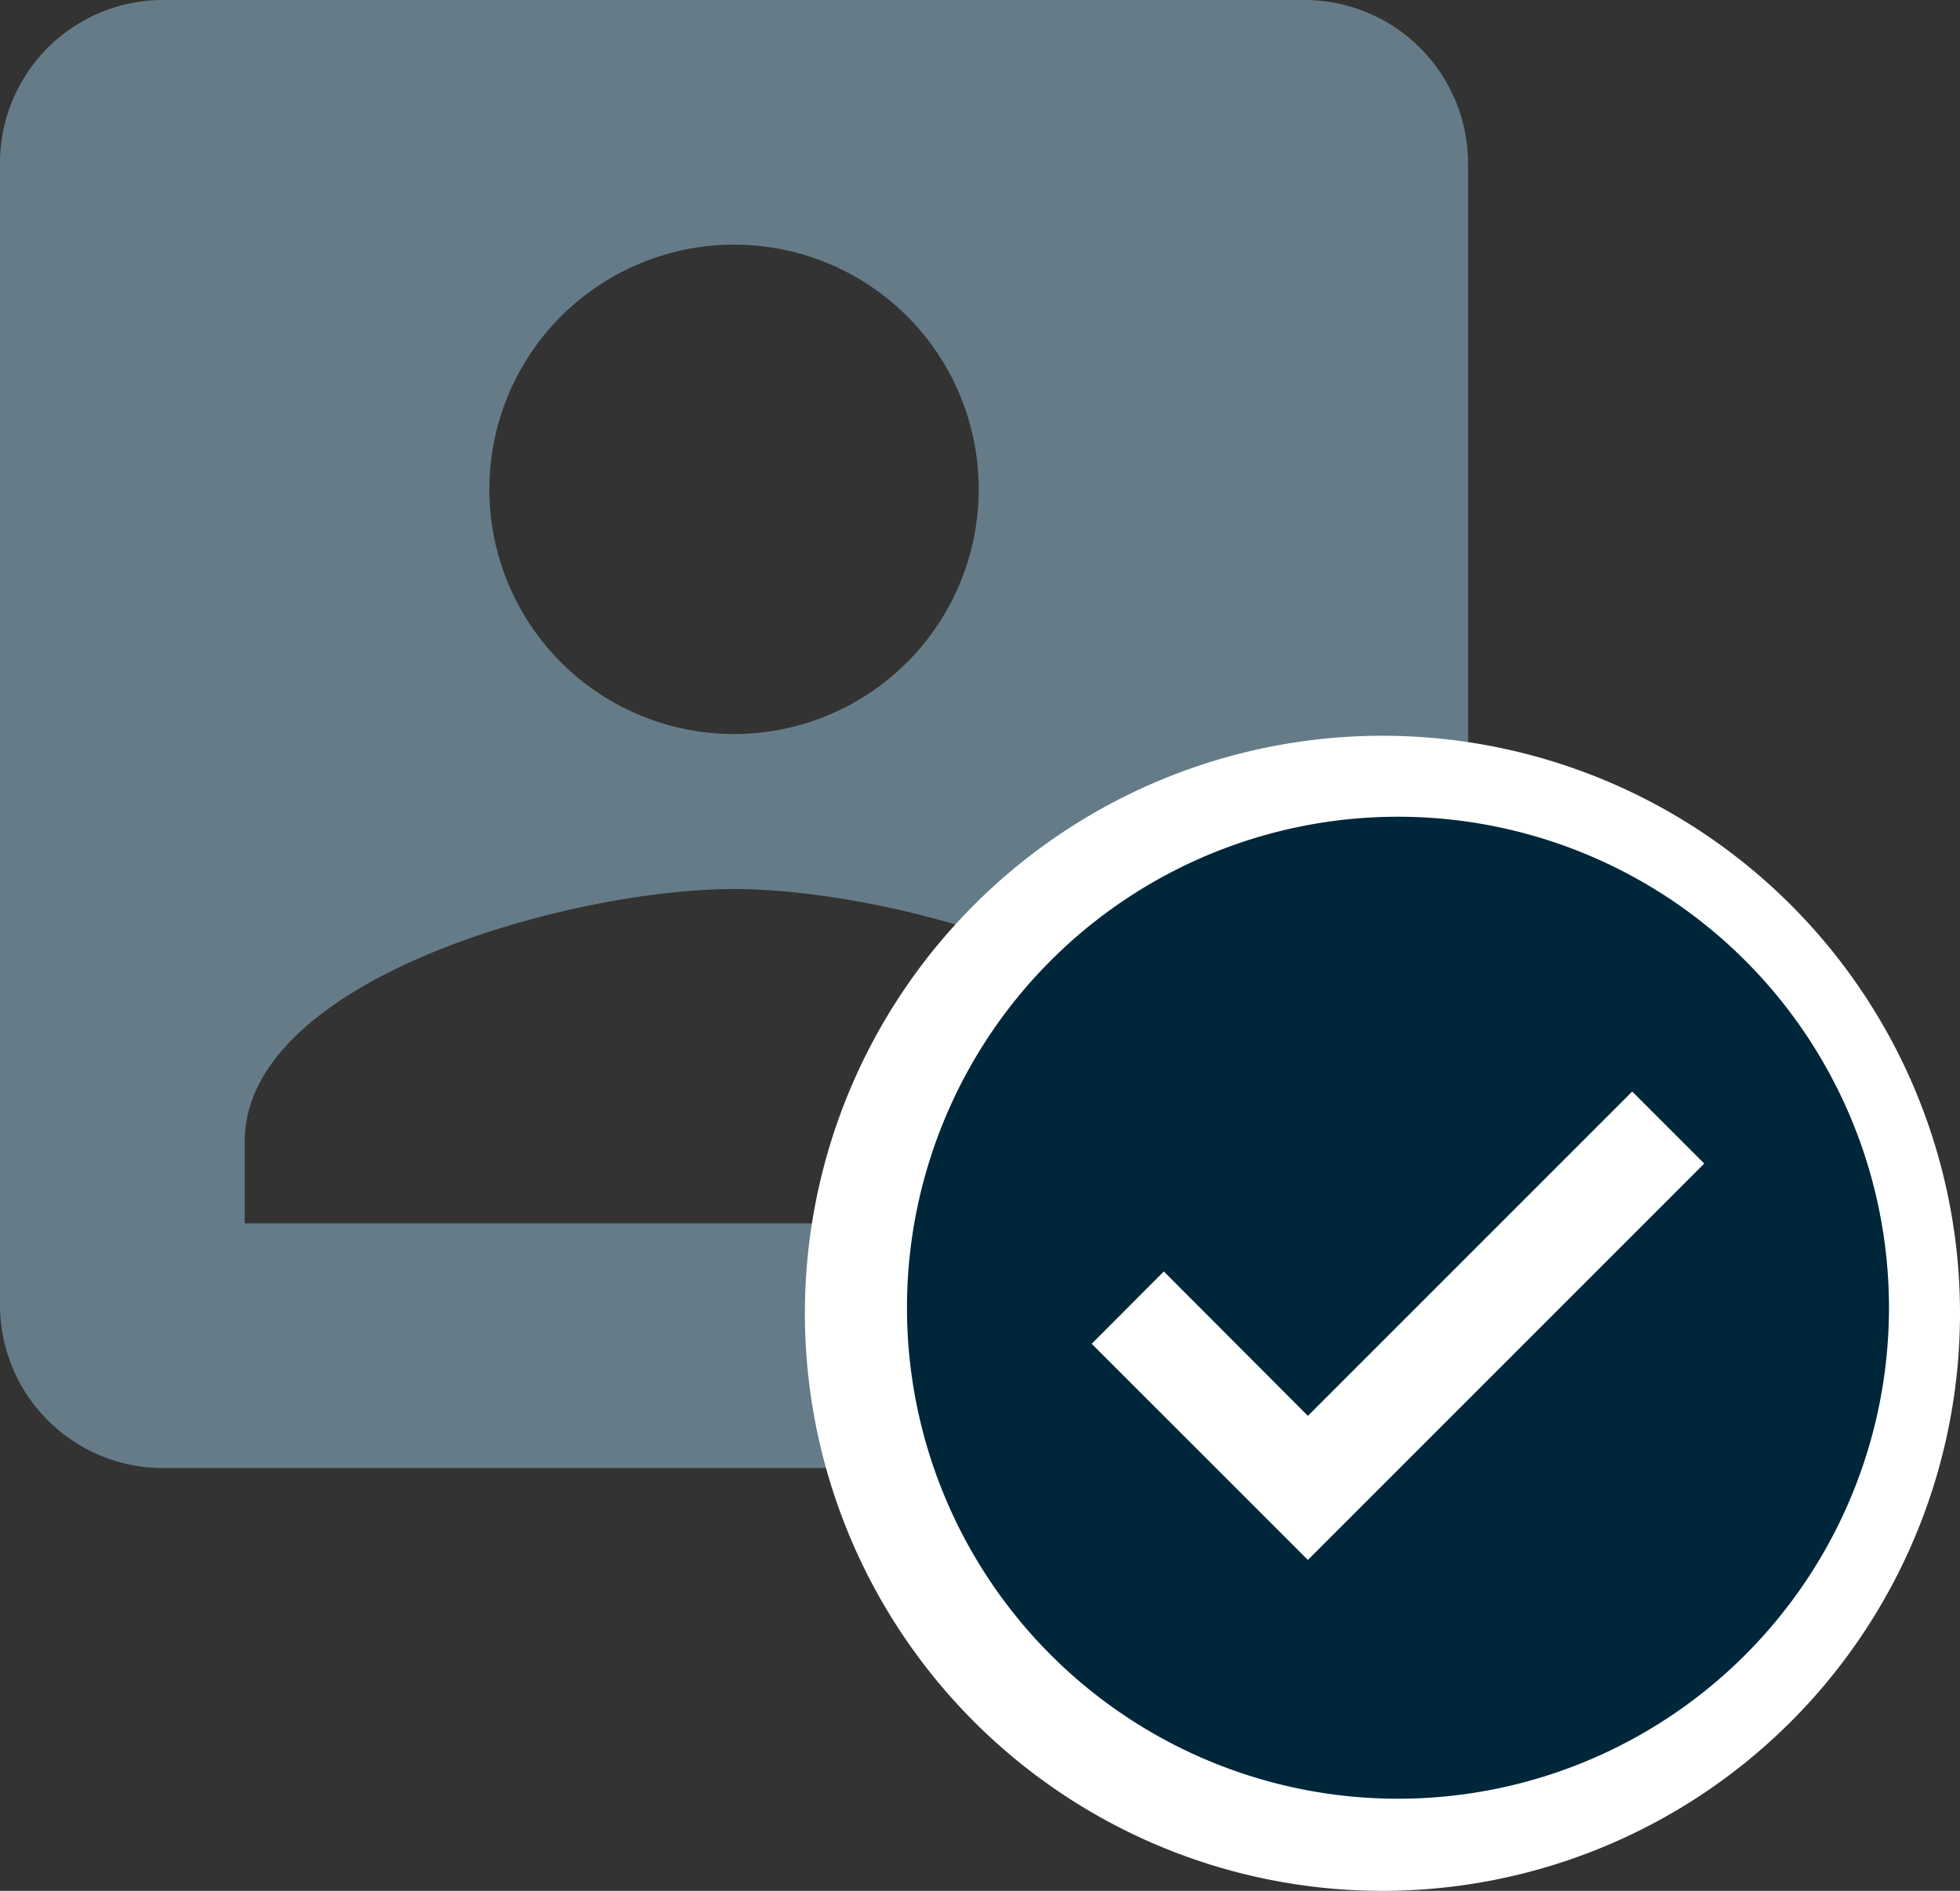 <svg xmlns="http://www.w3.org/2000/svg" width="25.001" height="24.119" viewBox="0 0 25.001 24.119"><rect x="0" y="0" width="25.001" height="24.119" fill="#333333" stroke="none"/><g transform="translate(-654.999 -136.881)"><path d="M4.5,6.581V21.145a2.08,2.08,0,0,0,2.081,2.081H21.145a2.087,2.087,0,0,0,2.081-2.081V6.581A2.087,2.087,0,0,0,21.145,4.5H6.581A2.08,2.08,0,0,0,4.5,6.581Zm12.484,4.161a3.121,3.121,0,1,1-3.121-3.121A3.117,3.117,0,0,1,16.984,10.742ZM7.621,19.065c0-2.081,4.161-3.225,6.242-3.225s6.242,1.144,6.242,3.225v1.04H7.621Z" transform="translate(650.499 132.381)" fill="#657c88"/><g transform="translate(-3)"><g transform="translate(668.266 146.266)"><path d="M7.367,0a7.367,7.367,0,1,0,7.367,7.367A7.367,7.367,0,0,0,7.367,0ZM6.016,11.152,2.772,7.908,3.853,6.827,6.016,8.989l4.866-4.866L11.963,5.2Z" transform="translate(0 0)" fill="#fff"/><ellipse cx="5.768" cy="4.571" rx="5.768" ry="4.571" transform="translate(1.562 3.131)" fill="#fff"/></g><g transform="translate(669.568 147.299)"><ellipse cx="4.709" cy="3.815" rx="4.709" ry="3.815" transform="translate(1.517 2.505)" fill="#fff"/><path d="M6.263,0a6.263,6.263,0,1,0,6.263,6.263A6.263,6.263,0,0,0,6.263,0ZM5.114,9.48,2.356,6.723,3.276,5.8,5.114,7.642,9.251,3.505l.919.919Z" transform="translate(0 0)" fill="#00263a"/></g></g></g></svg>